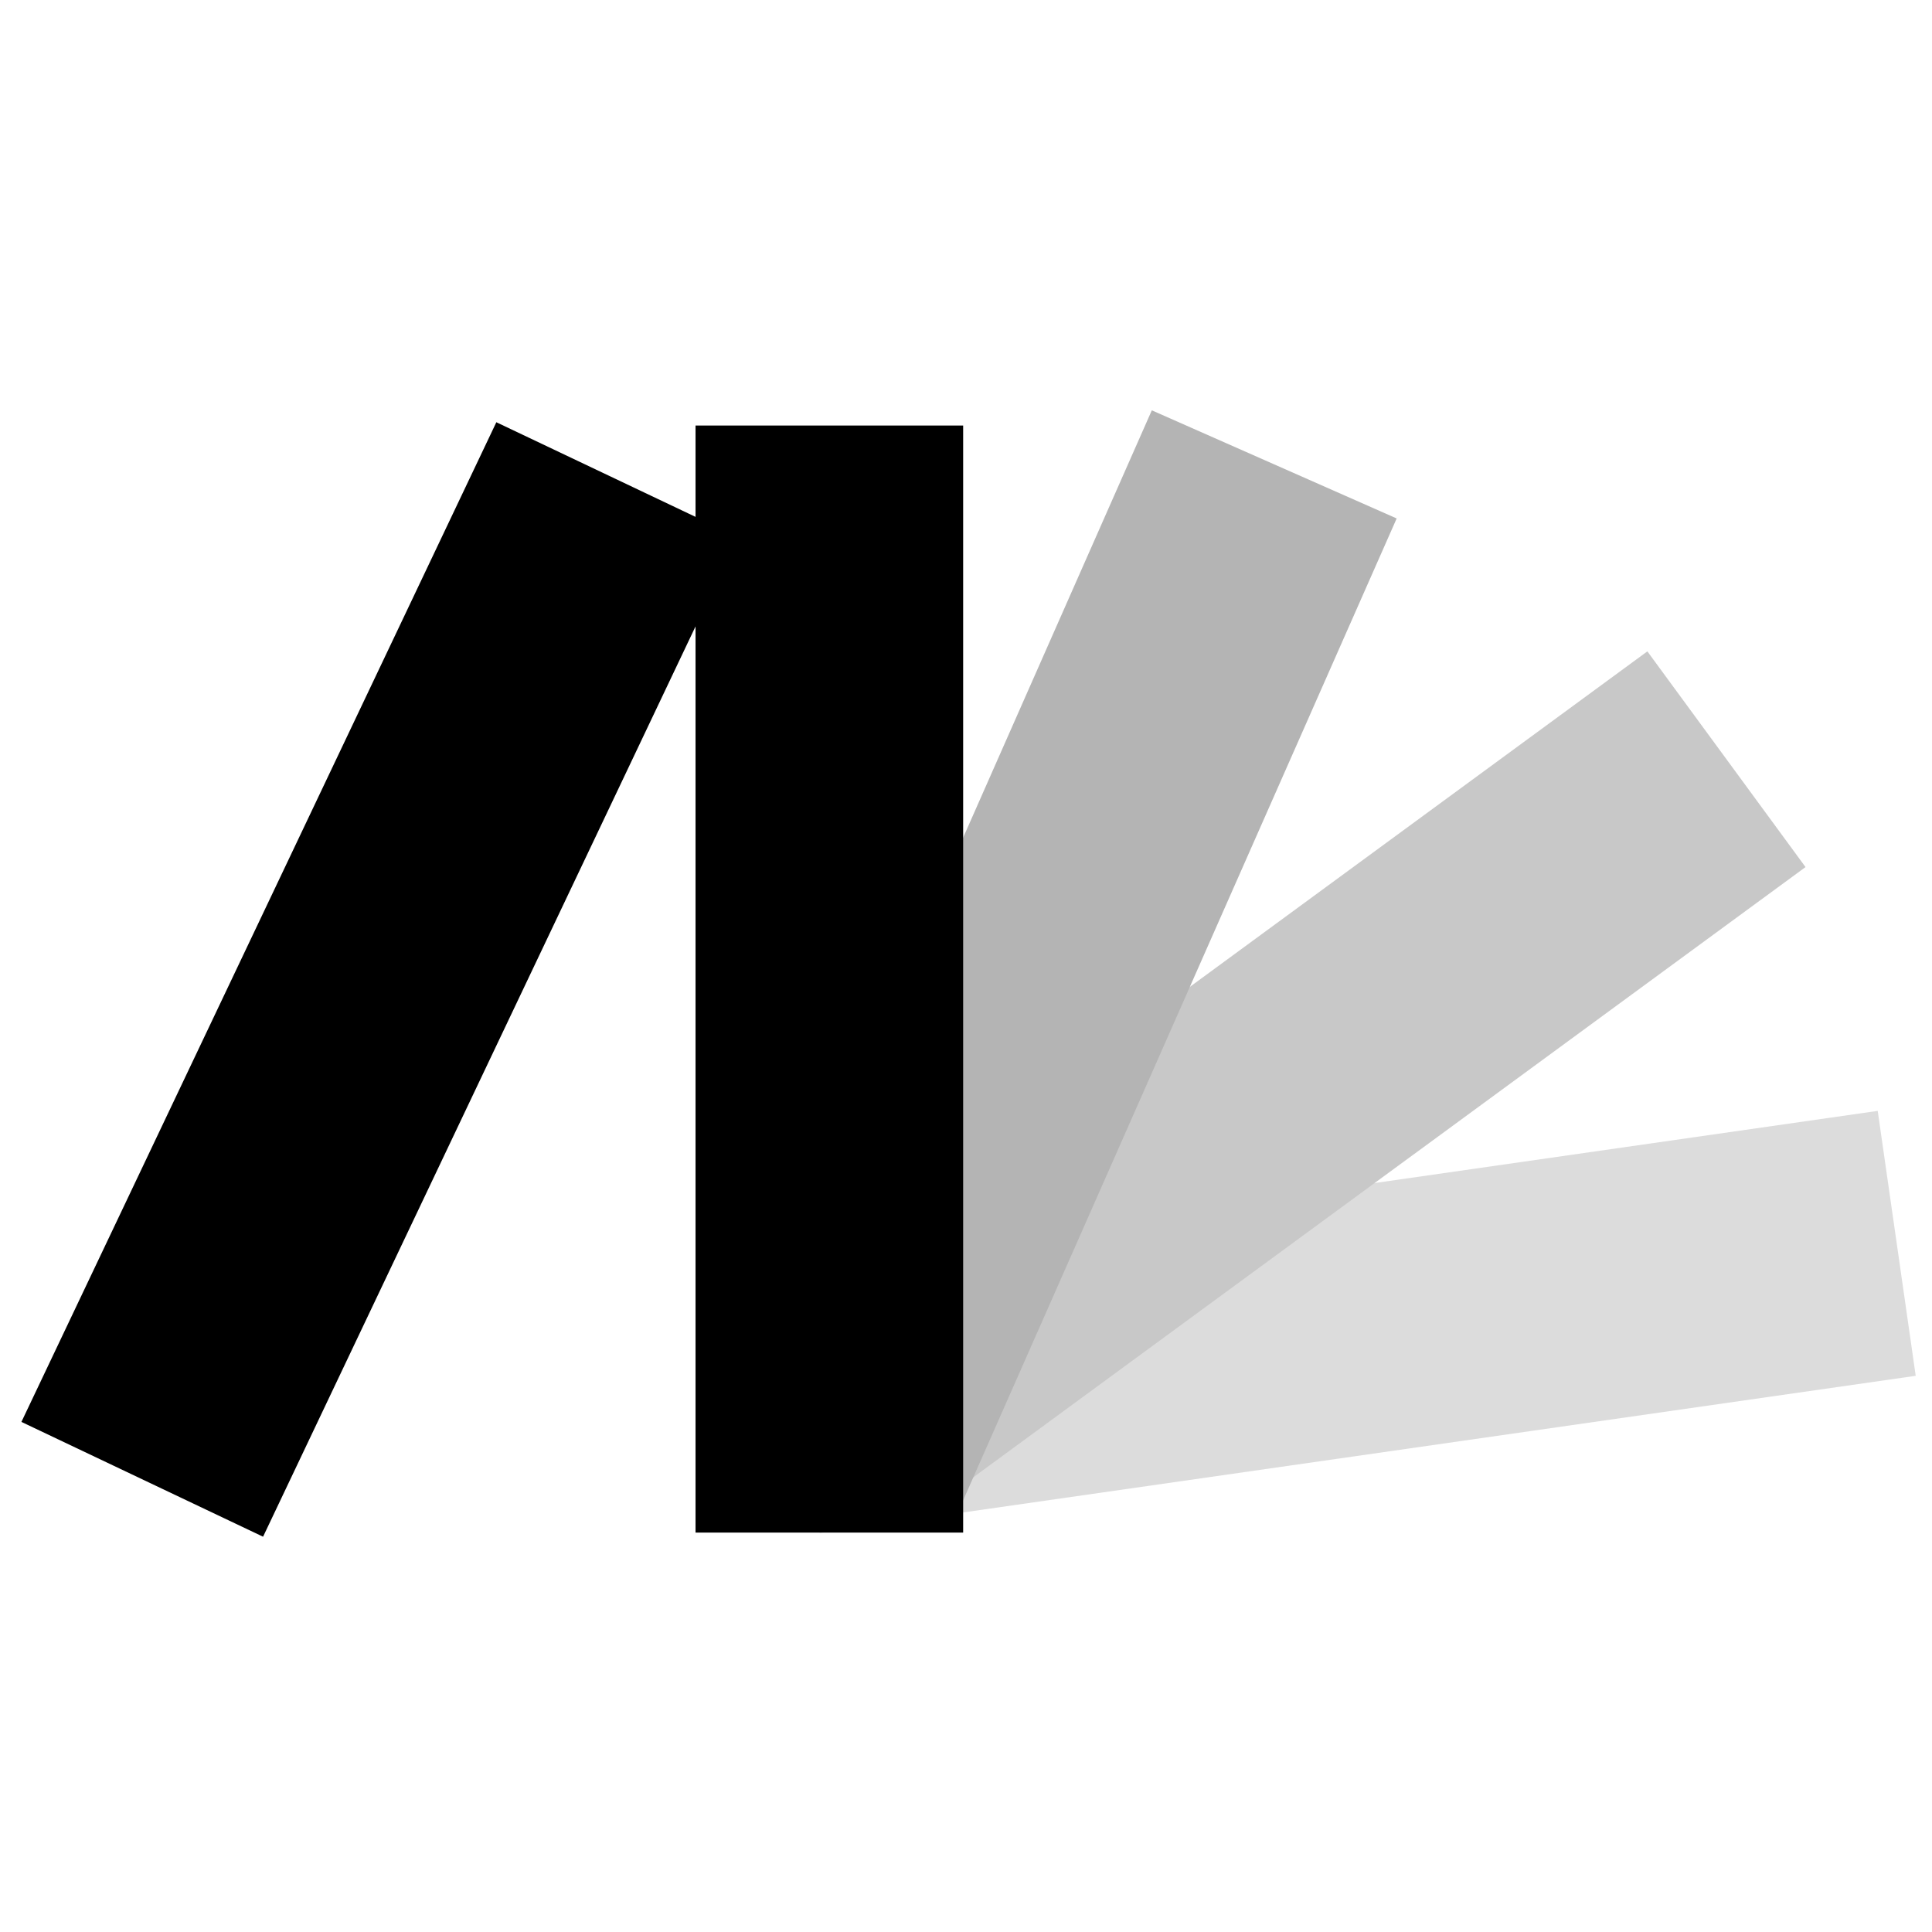 <svg xmlns="http://www.w3.org/2000/svg" viewBox="0 0 48 48">
<g fill-rule="nonzero" transform="matrix(0.094,0,0,0.094,0.323,-51.261)">
<rect transform="matrix(0.903,0.429,-0.429,0.903,0,0)" height="292.6" width="70.73" y="538.7" x="397.4" fill="#000"/>
<rect transform="matrix(0.142,0.99,-0.99,0.142,0,0)" height="292.6" width="70.73" y="-368.7" x="900.3" fill="#dcdcdc"/>
<rect transform="matrix(0.591,0.806,-0.806,0.591,0,0)" height="292.6" width="70.73" y="75.95" x="834.5" fill="#c8c8c8"/>
<rect transform="matrix(0.915,0.404,-0.404,0.915,0,0)" height="292.6" width="70.73" y="476.4" x="539.3" fill="#b4b4b4"/>
<rect height="292.6" width="70.73" y="657.8" x="180.4" fill="#000"/>
</g>
</svg>

